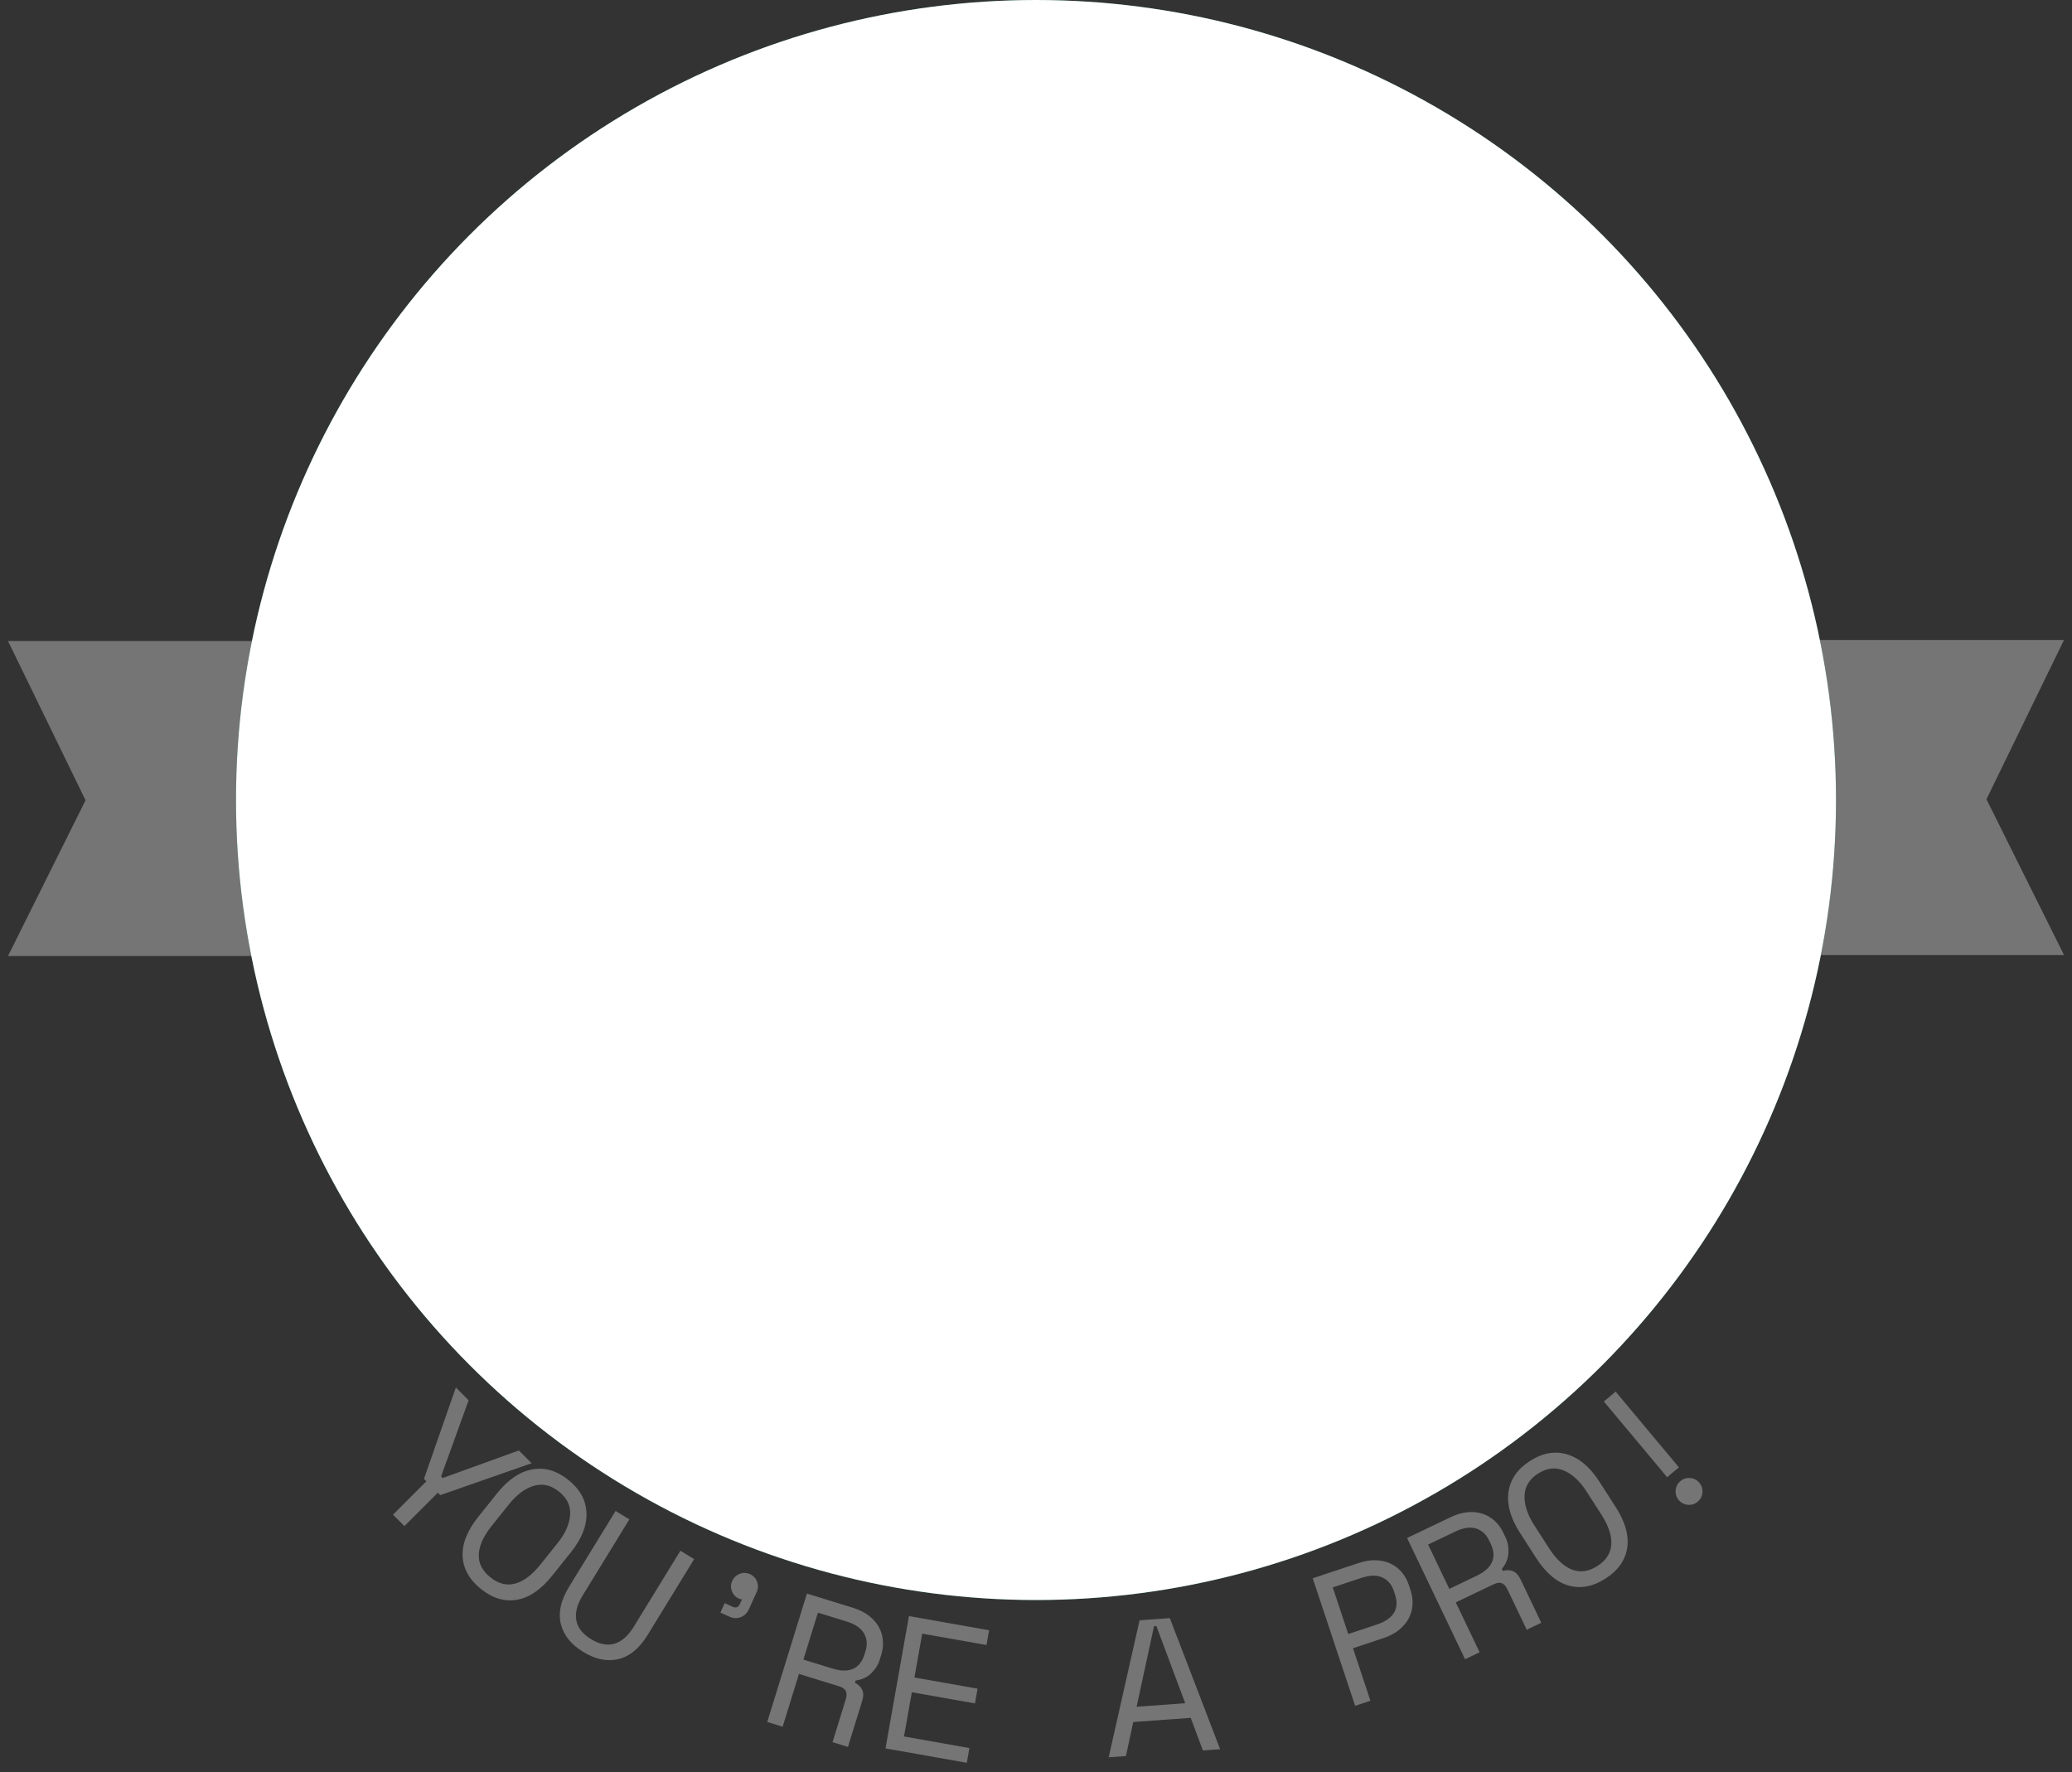 <?xml version="1.0" encoding="UTF-8"?>
<svg width="518px" height="443px" viewBox="0 0 518 443" version="1.1" xmlns="http://www.w3.org/2000/svg" xmlns:xlink="http://www.w3.org/1999/xlink">
    <rect x="0" y="0" width="518" height="443" fill="#333333" stroke="none"/>
    <!-- Generator: Sketch 46.2 (44496) - http://www.bohemiancoding.com/sketch -->
    <title>Oval</title>
    <desc>Created with Sketch.</desc>
    <defs>
        <circle id="path-1" cx="201" cy="200" r="185"></circle>
        <path d="M28.298,0 L48.693,0 L48.693,0 C66.023,0 80.071,34.45 80.071,76.946 C80.071,117.489 67.284,150.709 51.06,153.676 L28.298,153.892" id="path-3"></path>
    </defs>
    <g id="badges" stroke="none" stroke-width="1" fill="none" fill-rule="evenodd">
        <g id="Next-stop,-the-moon" transform="translate(-116, -184)">
            <g id="badge" opacity="0.6" transform="translate(-106, -97)">
                <g id="text_on-path" transform="translate(481, 481) rotate(45) translate(-481, -481) translate(141, 141)">
                    <circle id="Oval" fill-opacity="0" fill="#FFFFFF" transform="translate(340, 340) rotate(-223) translate(-340, -340) " cx="340" cy="340" r="240"></circle>
                    <path d="M352.672,568.192 L351.808,568.192 L341.296,546.4 L345.808,546.4 L354.4,564.736 L354.976,564.736 L363.568,546.4 L368.08,546.4 L357.568,568.192 L356.704,568.192 L356.704,580 L352.672,580 L352.672,568.192 Z M367.29,557.797 C366.812,553.471 367.474,550.001 369.278,547.387 C371.081,544.773 373.828,543.262 377.517,542.854 C381.207,542.446 384.217,543.32 386.548,545.477 C388.88,547.633 390.285,550.874 390.763,555.2 L391.586,562.643 C392.079,567.096 391.42,570.597 389.61,573.148 C387.799,575.698 385.049,577.178 381.36,577.586 C377.67,577.994 374.663,577.152 372.339,575.058 C370.015,572.965 368.606,569.692 368.114,565.239 L367.29,557.797 Z M380.948,573.865 C383.524,573.58 385.359,572.483 386.452,570.575 C387.544,568.668 387.91,566.076 387.547,562.8 L386.787,555.93 C386.449,552.876 385.533,550.483 384.037,548.749 C382.541,547.015 380.505,546.29 377.929,546.575 C375.353,546.86 373.524,548.012 372.444,550.031 C371.363,552.05 370.992,554.586 371.33,557.64 L372.09,564.51 C372.452,567.786 373.375,570.235 374.858,571.858 C376.342,573.481 378.372,574.15 380.948,573.865 Z M395.28,539.054 L400.467,560.714 C401.1,563.359 402.194,565.211 403.747,566.27 C405.301,567.33 407.275,567.572 409.672,566.999 C412.068,566.425 413.719,565.314 414.624,563.666 C415.529,562.017 415.664,559.871 415.031,557.226 L409.844,535.566 L413.765,534.627 L418.952,556.287 C419.861,560.083 419.559,563.216 418.044,565.685 C416.529,568.153 414.029,569.805 410.544,570.64 C407.058,571.474 404.081,571.134 401.613,569.62 C399.144,568.105 397.455,565.449 396.546,561.653 L391.358,539.993 L395.28,539.054 Z M424.334,531.73 C424.007,530.861 424.034,530.004 424.417,529.159 C424.799,528.314 425.424,527.728 426.293,527.4 C427.161,527.073 428.018,527.101 428.863,527.483 C429.708,527.866 430.295,528.491 430.622,529.359 L432.281,533.761 C432.665,534.779 432.659,535.739 432.264,536.64 C431.868,537.542 431.161,538.184 430.143,538.568 L427.853,539.431 L426.938,537.006 L429.049,536.21 C429.858,535.906 430.093,535.304 429.754,534.406 L429.331,533.283 C429.125,533.463 428.888,533.604 428.618,533.705 C427.78,534.021 426.938,533.988 426.093,533.606 C425.247,533.223 424.661,532.598 424.334,531.73 Z M474.145,540.631 L470.579,542.513 L465.337,532.58 C464.949,531.844 464.48,531.368 463.932,531.151 C463.383,530.934 462.684,531.049 461.835,531.497 L452.581,536.381 L459.033,548.607 L455.467,550.489 L439.785,520.773 L450.397,515.172 C451.926,514.366 453.371,513.883 454.735,513.724 C456.098,513.566 457.349,513.656 458.488,513.996 C459.626,514.336 460.644,514.894 461.541,515.668 C462.438,516.443 463.171,517.368 463.738,518.444 L464.411,519.717 C464.993,520.821 465.271,522.085 465.245,523.51 C465.219,524.935 464.726,526.281 463.767,527.547 L464.035,528.056 C464.959,527.75 465.803,527.738 466.568,528.022 C467.333,528.306 467.977,528.943 468.5,529.934 L474.145,540.631 Z M450.833,533.07 L457.455,529.575 C459.465,528.515 460.73,527.295 461.251,525.917 C461.772,524.538 461.591,523.014 460.71,521.344 L460.307,520.58 C459.515,519.08 458.389,518.128 456.927,517.724 C455.465,517.319 453.73,517.647 451.72,518.708 L445.098,522.203 L450.833,533.07 Z M461.795,506.716 L478.475,495.055 L480.62,498.124 L467.244,507.474 L473.625,516.601 L486.764,507.416 L488.909,510.484 L475.77,519.67 L482.205,528.875 L495.817,519.36 L497.962,522.428 L481.046,534.254 L461.795,506.716 Z M529.601,474.899 L520.182,485.79 L524.897,493.105 L522.072,496.373 L503.314,466.697 L508.275,460.961 L540.346,475.243 L537.52,478.51 L529.601,474.899 Z M506.913,465.177 L518.072,482.506 L526.047,473.285 L507.29,464.741 L506.913,465.177 Z M545.983,433.911 L558.343,440.103 L556.537,443.708 L526.496,428.658 L531.871,417.929 C532.645,416.384 533.54,415.15 534.557,414.228 C535.574,413.306 536.644,412.652 537.768,412.266 C538.891,411.881 540.043,411.742 541.224,411.85 C542.404,411.959 543.538,412.285 544.626,412.83 L545.913,413.475 C547,414.02 547.948,414.736 548.756,415.624 C549.563,416.512 550.153,417.532 550.524,418.684 C550.895,419.836 551.016,421.096 550.886,422.462 C550.756,423.829 550.312,425.27 549.552,426.787 L545.983,433.911 Z M542.635,432.234 L545.989,425.539 C547.996,421.533 547.283,418.671 543.85,416.951 L543.077,416.564 C541.561,415.804 540.09,415.685 538.666,416.206 C537.242,416.727 536.021,418.004 535.003,420.035 L531.649,426.73 L542.635,432.234 Z M574.77,396.121 L573.428,399.924 L562.836,396.186 C562.052,395.909 561.384,395.877 560.834,396.09 C560.284,396.303 559.849,396.862 559.529,397.768 L556.047,407.635 L569.083,412.236 L567.742,416.038 L536.057,404.857 L540.05,393.541 C540.625,391.911 541.359,390.575 542.253,389.533 C543.146,388.491 544.127,387.709 545.193,387.186 C546.26,386.663 547.386,386.382 548.571,386.342 C549.756,386.302 550.921,386.484 552.068,386.889 L553.426,387.368 C554.603,387.783 555.665,388.523 556.613,389.587 C557.561,390.651 558.113,391.974 558.267,393.556 L558.81,393.747 C559.281,392.895 559.893,392.314 560.647,392.003 C561.402,391.693 562.307,391.724 563.363,392.096 L574.77,396.121 Z M552.517,406.39 L555.008,399.328 C555.764,397.186 555.866,395.432 555.313,394.066 C554.76,392.7 553.593,391.703 551.813,391.075 L550.998,390.787 C549.399,390.223 547.925,390.288 546.577,390.983 C545.229,391.678 544.177,393.097 543.421,395.239 L540.929,402.301 L552.517,406.39 Z M555.071,383.982 C550.818,383.058 547.74,381.326 545.836,378.784 C543.932,376.242 543.373,373.158 544.161,369.53 C544.948,365.903 546.735,363.327 549.522,361.804 C552.309,360.28 555.828,359.98 560.081,360.903 L567.399,362.492 C571.777,363.442 574.887,365.182 576.728,367.71 C578.57,370.238 579.097,373.316 578.309,376.943 C577.522,380.571 575.766,383.153 573.042,384.69 C570.318,386.227 566.767,386.521 562.389,385.57 L555.071,383.982 Z M574.651,376.149 C575.2,373.616 574.745,371.528 573.284,369.885 C571.824,368.241 569.483,367.07 566.262,366.371 L559.507,364.905 C556.505,364.253 553.944,364.36 551.824,365.226 C549.704,366.092 548.369,367.791 547.82,370.324 C547.27,372.857 547.78,374.957 549.35,376.624 C550.92,378.291 553.206,379.451 556.208,380.103 L562.963,381.569 C566.184,382.268 568.799,382.173 570.81,381.283 C572.82,380.393 574.101,378.682 574.651,376.149 Z M577.368,350.128 C576.444,350.045 575.684,349.648 575.089,348.936 C574.494,348.224 574.238,347.406 574.321,346.482 C574.403,345.557 574.801,344.798 575.512,344.203 C576.224,343.608 577.042,343.352 577.967,343.434 C578.891,343.517 579.651,343.914 580.246,344.626 C580.841,345.338 581.097,346.156 581.014,347.08 C580.931,348.004 580.534,348.764 579.822,349.359 C579.111,349.954 578.293,350.21 577.368,350.128 Z M547.049,342.116 L571.623,344.313 L571.281,348.138 L546.707,345.94 L547.049,342.116 Z" id="YOU’RE-A-PRO!" fill="#A1A1A1"></path>
                </g>
                <path d="M485.679,519.745 L738,519.745 L718.613,480.811 L738,441 L479.388,441 L479.378,441.255 L224,441.255 L243.387,481.066 L224,520 L485.689,520 L485.679,519.745 Z" id="Combined-Shape" fill="#A1A1A1"></path>
                <g id="icon" transform="translate(281, 281)">
                    <circle id="Oval" fill="#009883" cx="200" cy="200" r="200"></circle>
                    <circle id="Oval" fill="#FFFFFF" cx="200" cy="200" r="190"></circle>
                    <mask id="mask-2" fill="white">
                        <use xlink:href="#path-1"></use>
                    </mask>
                    <use id="Mask" fill="#53CA9C" xlink:href="#path-1"></use>
                    <path d="M68.455,114.807 L66.703,116.97 L51.761,104.365 L51.761,104.365 C51.338,104.009 51.285,103.378 51.641,102.956 C51.987,102.546 52.595,102.482 53.019,102.811 L53.019,102.811 L68.455,114.807 Z M75.903,120.595 L106.472,144.35 L103.505,148.014 L73.913,123.052 L75.903,120.595 Z M53.106,250.234 L34.15,255.013 L34.15,255.013 C33.629,255.144 33.305,255.663 33.416,256.188 C33.529,256.728 34.059,257.075 34.6,256.961 L34.6,256.961 L53.732,252.947 L53.106,250.234 Z M62.253,247.928 L99.792,238.465 L100.852,243.059 L62.964,251.009 L62.253,247.928 Z M149.528,346.798 L152.03,348.018 L143.109,365.414 L143.109,365.414 C142.857,365.905 142.254,366.099 141.763,365.847 C141.285,365.602 141.086,365.024 141.312,364.537 L141.312,364.537 L149.528,346.798 Z M153.492,338.238 L169.761,303.11 L173.999,305.177 L156.334,339.625 L153.492,338.238 Z M284.974,331.65 L293.895,349.046 L293.895,349.046 C294.14,349.523 294.718,349.722 295.205,349.497 C295.706,349.265 295.924,348.67 295.692,348.169 L287.477,330.43 L284.974,331.65 Z M280.67,323.257 L263.005,288.809 L267.243,286.742 L283.512,321.871 L280.67,323.257 Z M357.679,216.169 L358.305,213.456 L377.261,218.235 L377.261,218.235 C377.797,218.37 378.121,218.914 377.986,219.449 C377.855,219.969 377.337,220.294 376.811,220.183 L376.811,220.183 L357.679,216.169 Z M348.447,214.231 L310.559,206.281 L311.619,201.687 L349.158,211.15 L348.447,214.231 Z M312.794,87.477 L311.042,85.313 L326.478,73.318 L326.478,73.318 C326.914,72.979 327.542,73.058 327.881,73.494 C328.211,73.917 328.147,74.526 327.737,74.872 L327.737,74.872 L312.794,87.477 Z M305.584,93.559 L275.992,118.521 L273.025,114.856 L303.594,91.101 L305.584,93.559 Z M91.975,85.313 L90.223,87.477 L75.28,74.872 L75.28,74.872 C74.858,74.516 74.805,73.885 75.161,73.463 C75.507,73.052 76.115,72.988 76.539,73.318 L76.539,73.318 L91.975,85.313 Z M99.423,91.101 L129.992,114.856 L127.025,118.521 L97.433,93.559 L99.423,91.101 Z M44.712,213.456 L45.338,216.169 L26.206,220.183 L26.206,220.183 C25.665,220.297 25.135,219.95 25.021,219.41 C24.911,218.885 25.235,218.366 25.756,218.235 L25.756,218.235 L44.712,213.456 Z M53.859,211.15 L91.398,201.687 L92.458,206.281 L54.57,214.231 L53.859,211.15 Z M115.54,330.43 L107.325,348.169 L107.325,348.169 C107.099,348.656 107.298,349.234 107.776,349.479 C108.267,349.731 108.87,349.537 109.122,349.046 L109.122,349.046 L118.043,331.65 L115.54,330.43 Z M119.505,321.871 L135.774,286.742 L140.012,288.809 L122.347,323.257 L119.505,321.871 Z M250.987,348.018 L253.489,346.798 L261.705,364.537 L261.705,364.537 C261.937,365.038 261.719,365.633 261.218,365.865 C260.731,366.09 260.153,365.891 259.908,365.414 L259.908,365.414 L250.987,348.018 Z M246.683,339.625 L229.018,305.177 L233.256,303.11 L249.525,338.238 L246.683,339.625 Z M349.285,252.947 L368.417,256.961 L368.417,256.961 C368.943,257.071 369.461,256.747 369.592,256.227 C369.727,255.691 369.403,255.148 368.867,255.013 L368.867,255.013 L349.911,250.234 L349.285,252.947 Z M340.053,251.009 L302.165,243.059 L303.225,238.465 L340.764,247.928 L340.053,251.009 Z M336.314,116.97 L334.562,114.807 L349.998,102.811 L349.998,102.811 C350.434,102.472 351.062,102.551 351.401,102.987 C351.731,103.411 351.667,104.019 351.256,104.365 L351.256,104.365 L336.314,116.97 Z M329.104,123.052 L299.512,148.014 L296.545,144.35 L327.114,120.595 L329.104,123.052 Z M78.199,134.73 L76.616,136.685 L71.612,132.3 L71.612,132.3 C71.196,131.936 71.155,131.304 71.519,130.888 C71.863,130.496 72.451,130.434 72.869,130.746 L72.869,130.746 L78.199,134.73 Z M83.869,138.967 L100.871,151.673 L97.903,155.338 L81.94,141.35 L83.869,138.967 Z M74.777,255.121 L68.357,256.868 L68.357,256.868 C67.853,257.005 67.54,257.507 67.637,258.02 C67.741,258.563 68.264,258.919 68.807,258.815 L68.807,258.815 L75.343,257.572 L74.777,255.121 Z M81.608,253.261 L102.087,247.687 L103.148,252.281 L82.297,256.249 L81.608,253.261 Z M166.801,332.873 L169.063,333.976 L165.915,339.839 L165.915,339.839 C165.654,340.326 165.048,340.508 164.561,340.247 C164.101,340 163.909,339.441 164.119,338.963 L164.119,338.963 L166.801,332.873 Z M169.655,326.396 L178.211,306.972 L182.449,309.039 L172.41,327.74 L169.655,326.396 Z M284.935,309.425 L288.082,315.287 L288.082,315.287 C288.329,315.747 288.889,315.94 289.366,315.73 C289.872,315.507 290.101,314.917 289.879,314.411 L287.196,308.322 L284.935,309.425 Z M281.587,303.188 L271.549,284.487 L275.787,282.42 L284.343,301.844 L281.587,303.188 Z M340.265,202.405 L340.831,199.954 L347.251,201.701 L347.251,201.701 C347.784,201.846 348.098,202.396 347.953,202.929 C347.816,203.433 347.314,203.746 346.801,203.649 L346.801,203.649 L340.265,202.405 Z M333.311,201.082 L312.461,197.114 L313.521,192.52 L334.001,198.094 L333.311,201.082 Z M291.121,92.444 L289.538,90.489 L294.868,86.506 L294.868,86.506 C295.31,86.175 295.937,86.266 296.267,86.708 C296.58,87.127 296.518,87.715 296.125,88.059 L291.121,92.444 Z M285.797,97.109 L269.834,111.097 L266.867,107.433 L283.868,94.727 L285.797,97.109 Z M113.479,90.489 L111.896,92.444 L106.892,88.059 L106.892,88.059 C106.476,87.695 106.435,87.063 106.799,86.648 C107.143,86.255 107.731,86.193 108.149,86.506 L108.149,86.506 L113.479,90.489 Z M119.149,94.727 L136.15,107.433 L133.183,111.097 L117.22,97.109 L119.149,94.727 Z M62.186,199.954 L62.752,202.405 L56.215,203.649 L56.215,203.649 C55.673,203.752 55.149,203.396 55.046,202.853 C54.949,202.34 55.262,201.838 55.766,201.701 L55.766,201.701 L62.186,199.954 Z M69.016,198.094 L89.496,192.52 L90.556,197.114 L69.706,201.082 L69.016,198.094 Z M115.821,308.322 L113.138,314.411 L113.138,314.411 C112.928,314.889 113.121,315.449 113.581,315.695 C114.067,315.957 114.673,315.774 114.935,315.287 L114.935,315.287 L118.082,309.425 L115.821,308.322 Z M118.674,301.844 L127.23,282.42 L131.468,284.487 L121.43,303.188 L118.674,301.844 Z M233.954,333.976 L236.215,332.873 L238.898,338.963 L238.898,338.963 C239.12,339.468 238.891,340.059 238.386,340.281 C237.908,340.492 237.349,340.299 237.102,339.839 L237.102,339.839 L233.954,333.976 Z M230.606,327.74 L220.568,309.039 L224.806,306.972 L233.362,326.396 L230.606,327.74 Z M327.674,257.572 L334.21,258.815 L334.21,258.815 C334.723,258.913 335.225,258.6 335.362,258.096 C335.507,257.563 335.193,257.013 334.66,256.868 L328.239,255.121 L327.674,257.572 Z M320.72,256.249 L299.869,252.281 L300.93,247.687 L321.409,253.261 L320.72,256.249 Z M326.401,136.685 L324.818,134.73 L330.147,130.746 L330.147,130.746 C330.59,130.416 331.216,130.506 331.547,130.949 C331.86,131.367 331.798,131.955 331.405,132.3 L331.405,132.3 L326.401,136.685 Z M321.077,141.35 L305.114,155.338 L302.146,151.673 L319.148,138.967 L321.077,141.35 Z M184.039,42.269 L183.647,22.723 C183.636,22.187 183.204,21.754 182.667,21.744 C182.115,21.733 181.658,22.171 181.647,22.723 L181.647,22.723 L181.255,42.269 L184.039,42.269 Z M184.228,51.7 L185.005,90.405 L180.289,90.405 L181.066,51.7 L184.228,51.7 Z M221.762,42.269 L221.37,22.723 L221.37,22.723 C221.359,22.187 220.927,21.754 220.39,21.744 C219.838,21.733 219.381,22.171 219.37,22.723 L219.37,22.723 L218.978,42.269 L221.762,42.269 Z M221.951,51.7 L222.728,90.405 L218.012,90.405 L218.789,51.7 L221.951,51.7 Z M174.474,62.31 L174.216,55.661 L174.216,55.661 C174.195,55.139 173.777,54.721 173.255,54.701 C172.703,54.679 172.239,55.109 172.217,55.661 L172.217,55.661 L171.958,62.31 L174.474,62.31 Z M174.749,69.383 L175.574,90.591 L170.859,90.591 L171.683,69.383 L174.749,69.383 Z M231.058,62.31 L230.8,55.661 L230.8,55.661 C230.78,55.139 230.361,54.721 229.84,54.701 C229.288,54.679 228.823,55.109 228.801,55.661 L228.801,55.661 L228.543,62.31 L231.058,62.31 Z M231.334,69.383 L232.158,90.591 L227.443,90.591 L228.268,69.383 L231.334,69.383 Z M202.508,19.981 L203.866,90.591 L199.151,90.591 L200.509,19.981 L200.509,19.981 C200.519,19.429 200.976,18.99 201.528,19 C202.065,19.011 202.498,19.444 202.508,19.981 L202.508,19.981 Z M211.939,46.622 L213.297,90.591 L208.582,90.591 L209.94,46.622 L209.94,46.622 C209.957,46.07 210.418,45.636 210.97,45.653 C211.498,45.669 211.922,46.094 211.939,46.622 L211.939,46.622 Z M193.077,46.622 L194.435,90.591 L189.72,90.591 L191.078,46.622 L191.078,46.622 C191.095,46.07 191.557,45.636 192.109,45.653 C192.637,45.669 193.061,46.094 193.077,46.622 L193.077,46.622 Z M341.639,87.906 L287.619,133.398 L284.651,129.734 L340.381,86.352 L340.381,86.352 C340.816,86.013 341.445,86.091 341.784,86.527 C342.114,86.951 342.05,87.56 341.639,87.906 L341.639,87.906 Z M375.288,239.184 L306.182,224.623 L307.242,220.028 L375.738,237.235 L375.738,237.235 C376.273,237.37 376.599,237.913 376.464,238.449 C376.333,238.97 375.814,239.294 375.288,239.184 L375.288,239.184 Z M278.093,359.7 L245.919,296.831 L250.157,294.764 L279.89,358.823 L279.89,358.823 C280.123,359.324 279.905,359.919 279.404,360.151 C278.917,360.378 278.338,360.178 278.093,359.7 L278.093,359.7 Z M123.127,358.823 L152.86,294.764 L157.098,296.831 L124.924,359.7 L124.924,359.7 C124.672,360.192 124.07,360.386 123.578,360.135 C123.1,359.89 122.9,359.311 123.127,358.823 L123.127,358.823 Z M27.279,237.235 L95.775,220.028 L96.835,224.623 L27.729,239.184 L27.729,239.184 C27.189,239.297 26.658,238.952 26.544,238.411 C26.433,237.885 26.758,237.366 27.279,237.235 L27.279,237.235 Z M62.636,86.352 L118.366,129.734 L115.398,133.398 L61.378,87.906 L61.378,87.906 C60.956,87.55 60.902,86.92 61.257,86.497 C61.603,86.086 62.212,86.022 62.636,86.352 L62.636,86.352 Z M326.707,111.91 L293.391,140.637 L290.423,136.972 L325.449,110.357 L325.449,110.357 C325.889,110.023 326.516,110.108 326.85,110.548 C327.17,110.968 327.107,111.565 326.707,111.91 L326.707,111.91 Z M347.219,242.441 L304.071,233.873 L305.131,229.279 L347.669,240.493 L347.669,240.493 C348.203,240.634 348.522,241.181 348.381,241.715 C348.246,242.226 347.737,242.544 347.219,242.441 Z M258.022,339.797 L237.526,300.872 L241.764,298.805 L259.819,338.92 C260.045,339.424 259.821,340.016 259.317,340.243 C258.836,340.46 258.268,340.264 258.022,339.797 Z M126.205,330.737 L144.259,290.621 L148.497,292.688 L128.001,331.613 L128.001,331.613 C127.744,332.102 127.139,332.289 126.651,332.032 C126.183,331.786 125.988,331.218 126.205,330.737 L126.205,330.737 Z M51.151,222.104 L93.689,210.89 L94.749,215.484 L51.601,224.052 L51.601,224.052 C51.059,224.16 50.533,223.808 50.425,223.266 C50.322,222.748 50.64,222.239 51.151,222.104 Z M89.328,95.61 L124.354,122.225 L121.386,125.89 L88.07,97.163 L88.07,97.163 C87.652,96.803 87.605,96.171 87.966,95.753 C88.311,95.353 88.907,95.29 89.328,95.61 L89.328,95.61 Z M314.947,97.163 L281.631,125.89 L278.663,122.225 L313.689,95.61 L313.689,95.61 C314.129,95.276 314.756,95.361 315.09,95.801 C315.41,96.222 315.347,96.818 314.947,97.163 Z M351.416,224.052 L308.268,215.484 L309.328,210.89 L351.866,222.104 C352.4,222.245 352.719,222.792 352.578,223.326 C352.443,223.837 351.934,224.155 351.416,224.052 L351.416,224.052 Z M275.016,331.613 L254.52,292.688 L258.758,290.621 L276.812,330.737 L276.812,330.737 C277.039,331.24 276.815,331.832 276.311,332.059 C275.829,332.276 275.262,332.08 275.016,331.613 L275.016,331.613 Z M143.198,338.92 L161.253,298.805 L165.491,300.872 L144.995,339.797 L144.995,339.797 C144.738,340.285 144.133,340.473 143.644,340.216 C143.177,339.969 142.981,339.402 143.198,338.92 Z M55.348,240.493 L97.886,229.279 L98.946,233.873 L55.798,242.441 L55.798,242.441 C55.256,242.549 54.73,242.197 54.622,241.655 C54.519,241.137 54.837,240.628 55.348,240.493 L55.348,240.493 Z M77.568,110.357 L112.594,136.972 L109.626,140.637 L76.31,111.91 L76.31,111.91 C75.892,111.55 75.845,110.918 76.206,110.5 C76.551,110.1 77.148,110.037 77.568,110.357 L77.568,110.357 Z" id="Combined-Shape" fill="#FFFFFF" mask="url(#mask-2)"></path>
                    <g id="weight" mask="url(#mask-2)">
                        <g transform="translate(211.668, 201.993) rotate(-20) translate(-211.668, -201.993) translate(54.168, 105.493)">
                            <path d="M225.845,75.844 C128.655,38.287 38.644,37.274 24.799,73.582 C22.346,80.016 22.449,87.19 24.82,94.849 C41.098,60.524 129.609,62.167 225.04,99.044 C229.212,100.656 233.328,102.309 237.387,104 L240,81.557 C235.358,79.602 230.638,77.696 225.845,75.844 Z" id="Combined-Shape" stroke="#FFFFFF" stroke-width="3" fill="none"></path>
                            <path d="M231.389,180.278 C247.458,183.728 271.187,158.914 285.712,122.766 C300.937,84.877 300.286,48.884 284.258,42.373 L265.393,34.709 C265.074,34.58 264.766,34.569 264.468,34.663 C264.306,34.644 264.142,34.63 263.976,34.62 C249.274,33.733 226.552,59.882 213.151,93.074 C200.017,125.76 197.985,159.676 208.211,170.418 C208.481,170.782 208.823,171.107 209.244,171.388 C210.537,172.458 211.981,173.058 213.549,173.219 L231.389,180.278 Z" id="Combined-Shape" stroke="#FFFFFF" stroke-width="4" fill="none"></path>
                            <g id="Group-8" stroke="none" stroke-width="1" fill="none" fill-rule="evenodd" transform="translate(248.964, 108.187) rotate(22) translate(-248.964, -108.187) translate(208.964, 33.187)">
                                <path d="M47.775,-9.09494702e-13 C65.133,-9.09494702e-13 79.205,33.33 79.205,74.445 C79.205,113.671 66.396,145.811 50.146,148.682 L27.345,148.891 C18.98,148.891 23.669,133.47 19.151,120.847 C14.294,107.278 0.542,95.746 0.542,74.445 C0.542,44.595 15.403,36.572 24.774,24.704 C28.31,20.226 22.589,-9.09494702e-13 27.345,-9.09494702e-13 L47.775,-9.09494702e-13 Z" id="Combined-Shape" fill="#DA5D5C"></path>
                                <path d="M47.775,-1.7079671e-12 C65.133,-1.7079671e-12 79.205,33.33 79.205,74.445 C79.205,113.671 66.396,145.811 50.146,148.682 L27.345,148.891 C18.98,148.891 35.258,138.856 30.74,126.233 C25.883,112.663 41.745,95.382 41.745,74.081 C41.745,44.231 24.702,29.469 34.073,17.601 C37.609,13.122 22.589,-1.7079671e-12 27.345,-1.7079671e-12 L47.775,-1.7079671e-12 Z" id="Combined-Shape" fill="#F77877"></path>
                                <polygon id="Path" fill="#915E5E" points="41.271 66 38.929 100.975 31.848 66.422"></polygon>
                                <path d="M39.102,74.616 C39.102,51.897 33.233,34.522 25.992,35.807 C18.751,37.093 12.882,54.44 12.882,74.554 C12.882,94.667 18.751,112.042 25.992,113.363 C26.847,113.519 27.684,113.427 28.493,113.105 L22.262,87.92 L31.924,66.254 L37.959,91.359 C38.694,86.287 39.102,80.612 39.102,74.616 Z M25.992,148.711 C11.937,143.888 0.542,110.673 0.542,74.523 C0.542,38.372 11.937,5.21 25.992,0.453 C40.047,-4.304 51.442,28.912 51.442,74.642 C51.442,120.372 40.047,153.534 25.992,148.711 Z" id="Combined-Shape" fill="#FFE66D"></path>
                            </g>
                            <path d="M225.845,75.844 C128.655,38.287 38.644,37.274 24.799,73.582 C22.346,80.016 22.449,87.19 24.82,94.849 C41.098,60.524 129.609,62.167 225.04,99.044 C229.212,100.656 233.328,102.309 237.387,104 C238.777,101.435 239.705,99.567 240.169,98.396 C241.215,95.758 241.707,93.303 241.907,91.579 C242.05,90.358 242.369,88.301 241.924,86.264 C241.706,85.269 241.065,83.7 240,81.557 C235.358,79.602 230.638,77.696 225.845,75.844 Z" id="Combined-Shape" stroke="none" fill="#F77877" fill-rule="evenodd"></path>
                            <g id="Group-9" stroke="none" stroke-width="1" fill="none" fill-rule="evenodd">
                                <g>
                                    <g id="Group-8" transform="translate(1.54, 0)" fill="#F77877">
                                        <path d="M47.153,0 C64.483,0 78.531,34.45 78.531,76.946 C78.531,117.489 65.744,150.709 49.52,153.676 L26.758,153.892 C20.169,153.892 19.619,141.417 15.398,132.906 C8.519,119.036 0,103.283 0,76.946 C0,49.639 9.557,30.756 16.938,17.099 C21.044,9.502 20.564,0 26.758,0 L47.153,0 Z" id="Combined-Shape"></path>
                                    </g>
                                    <ellipse id="Oval-5" fill="#DA5D5C" cx="27.717" cy="80.055" rx="16.938" ry="50.52"></ellipse>
                                    <polygon id="Path" fill="#915E5E" points="41.607 68.396 39.265 103.372 32.336 68.396"></polygon>
                                    <g id="Logo-dark" fill="#FFE66D">
                                        <path d="M39.789,76.971 C39.789,53.673 33.695,35.856 26.177,37.174 C18.659,38.493 12.565,56.282 12.565,76.907 C12.565,97.533 18.659,115.351 26.177,116.705 C27.065,116.865 27.933,116.77 28.774,116.441 L22.304,90.614 L32.336,68.396 L38.601,94.141 C39.365,88.939 39.789,83.12 39.789,76.971 Z M26.177,153.411 C11.72,148.436 0,114.171 0,76.878 C0,39.585 11.72,5.375 26.177,0.468 C40.634,-4.44 52.354,29.825 52.354,77.001 C52.354,124.176 40.634,158.386 26.177,153.411 Z" id="Combined-Shape"></path>
                                    </g>
                                </g>
                                <g id="outline" stroke="#FFFFFF">
                                    <g id="Combined-Shape">
                                        <use stroke-width="1" xlink:href="#path-3"></use>
                                        <use stroke-width="2" xlink:href="#path-3"></use>
                                    </g>
                                    <path d="M30.027,153.892 L26.177,153.892 C11.72,148.916 0,114.171 0,76.878 C0,39.585 11.72,4.907 26.177,-2.60902411e-15 L31.566,-2.60902411e-15" id="Path" stroke-width="2"></path>
                                </g>
                            </g>
                        </g>
                    </g>
                </g>
            </g>
            <circle id="Oval" fill="#FFFFFF" style="mix-blend-mode: color;" cx="375" cy="384" r="200"></circle>
        </g>
    </g>
</svg>